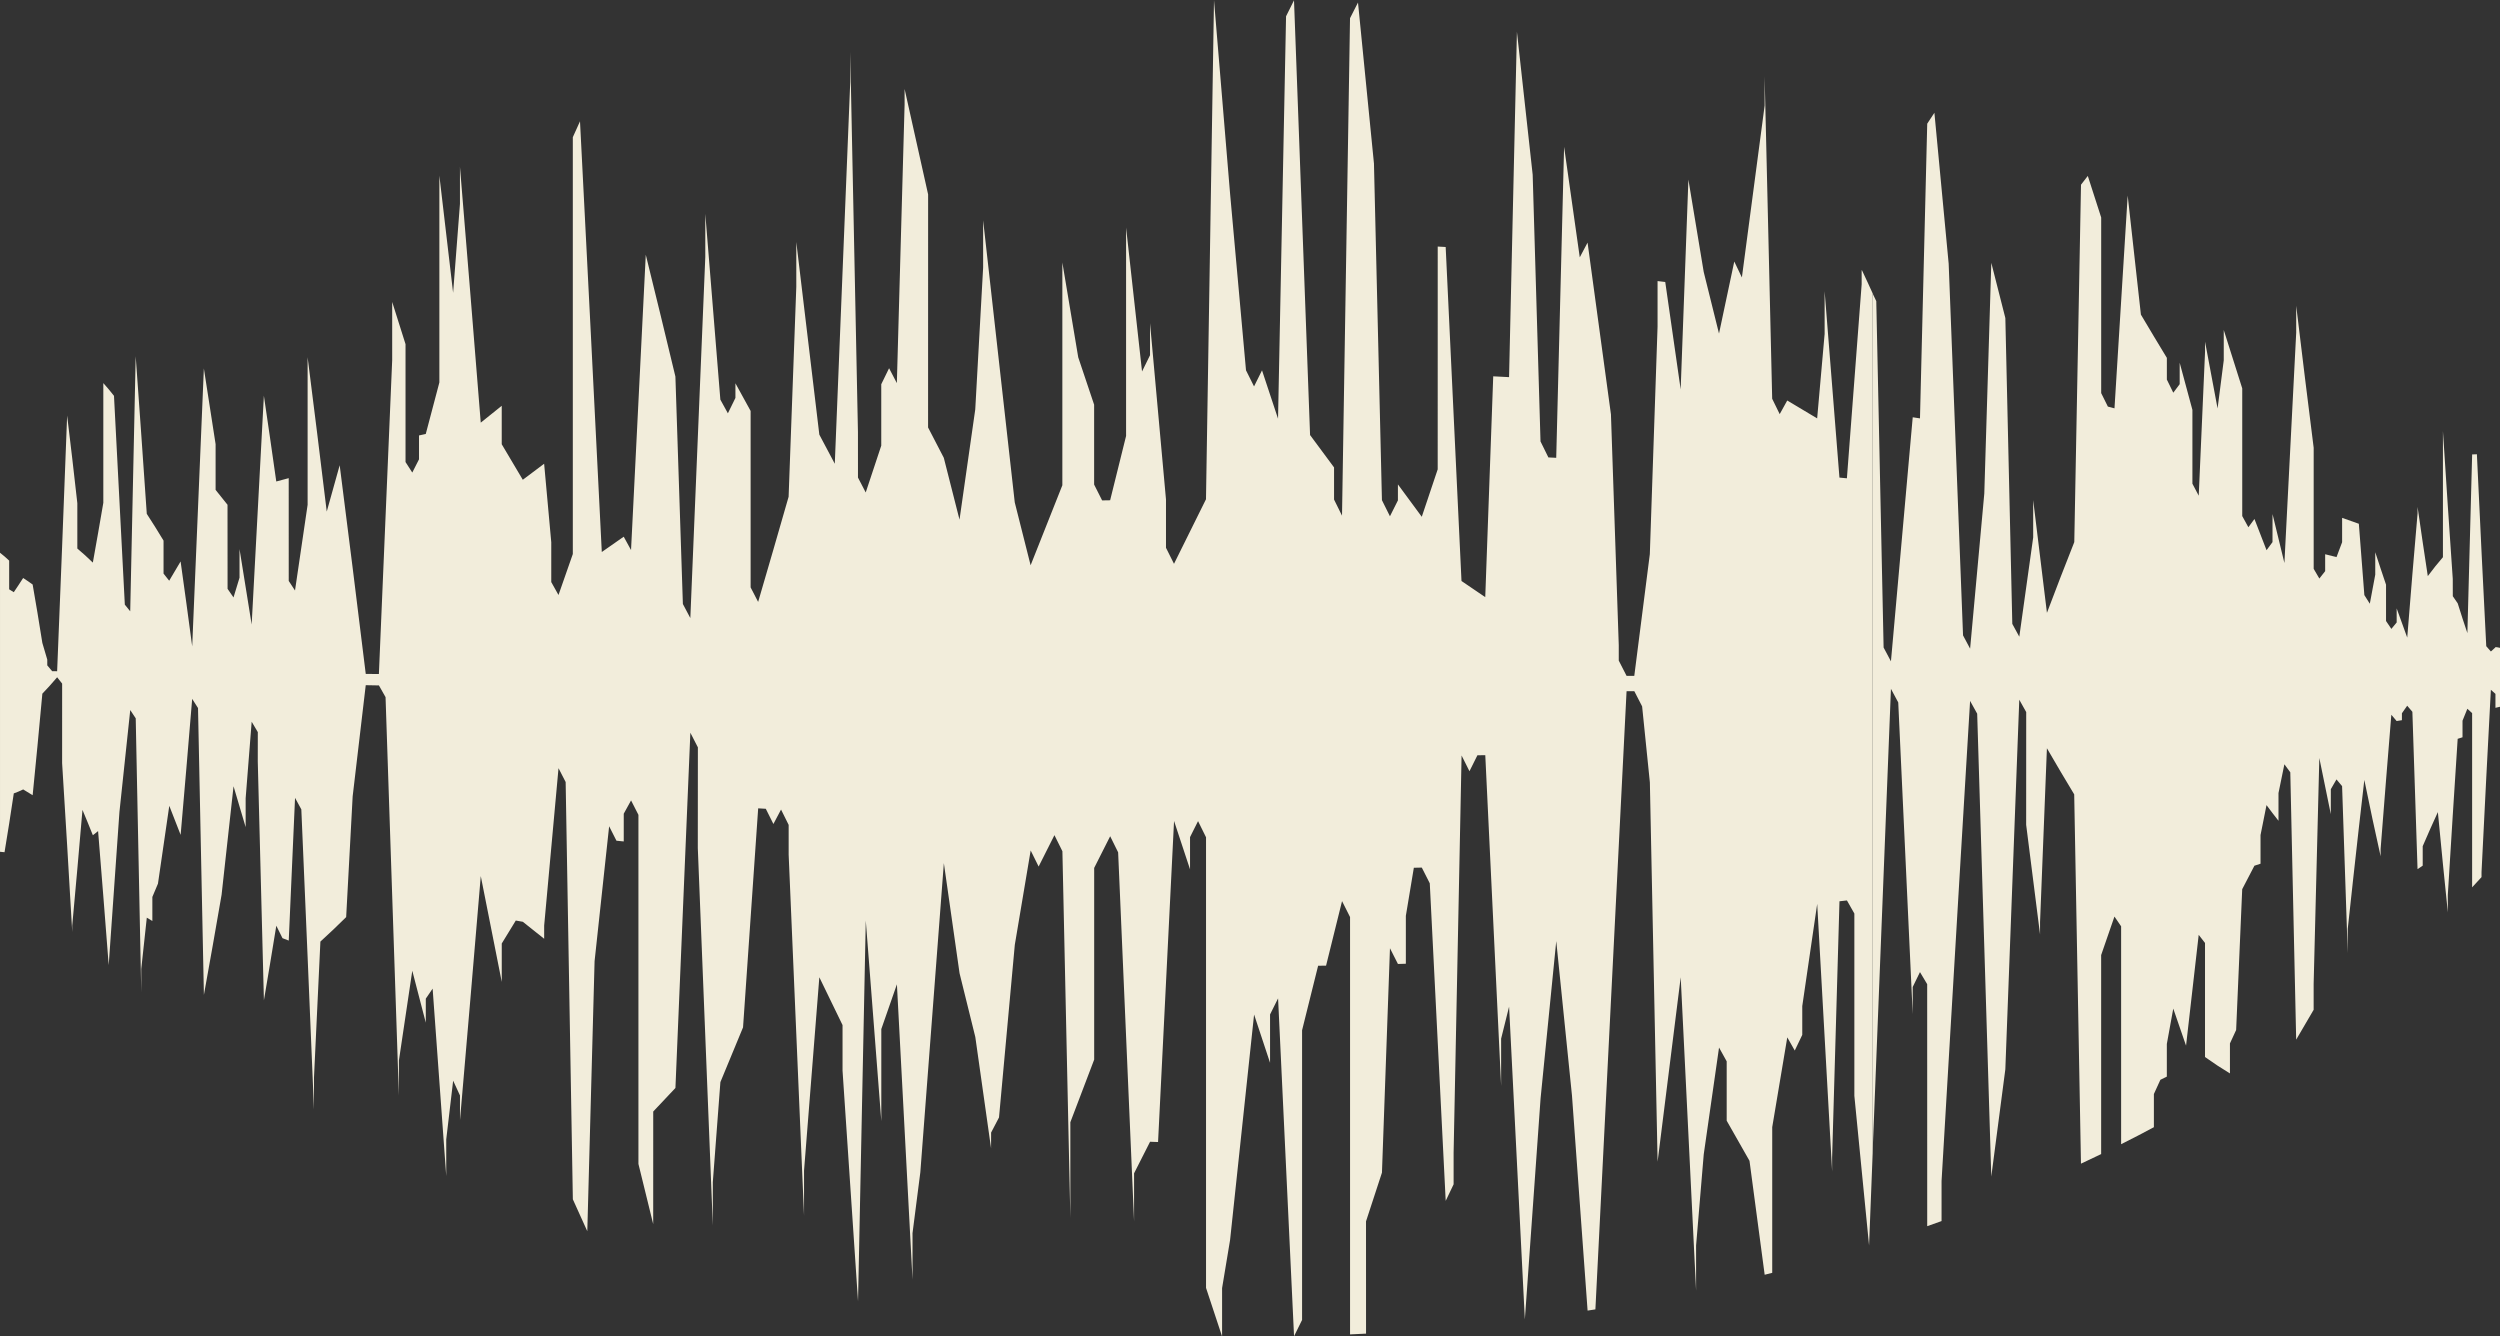 <svg class="img-fill product-img" xmlns="http://www.w3.org/2000/svg" xmlns:xlink="http://www.w3.org/1999/xlink" preserveAspectRatio="xMidYMid meet" version="1.0" viewBox="15.5 11.0 408.6 218.4" zoomAndPan="magnify" style="fill: rgb(242, 237, 219);" role="img" aria-label="Illustration of Waveform"><rect x="15.5" y="11.0" width="408.6" height="218.4" fill="#333333" stroke="none"/><g id="__id33_szb5h1ijnb"><path d="m319.77 55.171v2.291c-0.965 12.583-1.451 18.932-2.412 31.712-0.49-0.045-0.729-0.073-1.219-0.115-0.971-12.098-1.441-18.19-2.422-30.461v6.98c-0.482 5.495-0.736 8.258-1.221 13.805-1.945-1.168-2.926-1.75-4.889-2.924-0.492 0.889-0.736 1.333-1.232 2.228-0.496-1.001-0.742-1.509-1.229-2.514-0.496-21.01-0.74-31.554-1.234-52.695v4.78c-1.48 11.122-2.229 16.748-3.717 28.088-0.496-1.041-0.756-1.562-1.244-2.605-0.994 4.683-1.494 7.038-2.496 11.779-0.998-4.014-1.5-6.025-2.5-10.078-1.002-6.006-1.5-9.024-2.502-15.086-0.506 13.681-0.756 20.542-1.264 34.293-1.01-6.987-1.502-10.504-2.52-17.561-0.504-0.058-0.754-0.091-1.256-0.149v7.448c-0.508 14.837-0.758 22.271-1.264 37.18-1.014 7.924-1.523 11.907-2.541 19.9-0.508 3e-3 -0.756 0-1.258 0-0.516-0.996-0.766-1.494-1.279-2.499v-2.51c-0.508-15.062-0.764-22.608-1.277-37.728-1.52-11.167-2.287-16.787-3.822-28.079-0.508 0.958-0.764 1.445-1.275 2.407-1.023-7.193-1.539-10.814-2.561-18.056-0.516 20.29-0.773 30.458-1.287 50.821-0.51-0.024-0.764-0.037-1.281-0.061l-1.287-2.614c-0.514-17.408-0.764-26.129-1.281-43.591-1.031-9.32-1.549-13.997-2.574-23.362-0.523 22.541-0.777 33.833-1.285 56.444-1.037-0.055-1.557-0.082-2.588-0.134-0.523 14.42-0.779 21.634-1.303 36.093-1.553-1.052-2.322-1.582-3.883-2.64-1.035-21.784-1.555-32.702-2.586-54.589-0.523-0.027-0.775-0.045-1.299-0.073 0 14.562-4e-3 21.851-4e-3 36.411-1.045 3.097-1.564 4.646-2.602 7.756-1.561-2.112-2.336-3.174-3.9-5.294v2.617c-0.523 1.037-0.779 1.558-1.303 2.595-0.523-1.052-0.785-1.585-1.309-2.635-0.523-21.997-0.781-32.996-1.303-55.014-1.047-10.519-1.566-15.783-2.609-26.32-0.523 1.022-0.779 1.533-1.303 2.562-0.521 32.506-0.789 48.767-1.309 81.307-0.523-1.053-0.777-1.58-1.301-2.632v-5.254c-1.568-2.118-2.354-3.174-3.92-5.292-1.045-28.408-1.58-42.621-2.625-71.05-0.52 1.038-0.777 1.564-1.299 2.608-0.529 26.305-0.789 39.457-1.311 65.771-1.047-3.162-1.564-4.744-2.619-7.902-0.521 1.053-0.779 1.573-1.303 2.626-0.521-1.053-0.791-1.576-1.314-2.632-1.045-11.577-1.562-17.368-2.609-28.946-1.049-12.625-1.573-18.933-2.622-31.545-0.523 32.634-0.792 48.947-1.309 81.565-1.57 3.162-2.355 4.756-3.923 7.917-0.525 1.046-0.782 1.577-1.305 2.635-0.521-1.059-0.785-1.573-1.309-2.62v-7.881c-1.05-11.544-1.57-17.311-2.61-28.825v5.237c-0.523 1.059-0.794 1.598-1.305 2.654-1.044-9.415-1.568-14.119-2.608-23.506v34.041c-1.048 4.211-1.564 6.314-2.607 10.516-0.523 6e-3 -0.785 0.015-1.309 0.021-0.521-1.038-0.779-1.555-1.307-2.59v-13.053c-1.034-3.104-1.557-4.656-2.598-7.741-1.043-6.216-1.552-9.32-2.596-15.506v36.414c-2.078 5.249-3.124 7.872-5.187 13.078-1.043-4.119-1.555-6.18-2.593-10.284-2.07-18.54-3.101-27.766-5.167-46.089v7.71c-0.508 9.283-0.777 13.927-1.288 23.183-1.032 7.233-1.54 10.835-2.574 18.025-1.032-4.056-1.542-6.08-2.566-10.108-1.029-1.993-1.54-2.988-2.571-4.96 0-15.238 7e-3 -22.854 7e-3 -38.086-1.534-6.938-2.307-10.385-3.844-17.238v2.525c-0.511 18.248-0.76 27.367-1.266 45.548-0.514-0.974-0.76-1.467-1.271-2.434-0.508 1.05-0.764 1.576-1.278 2.62v10.035c-1.02 3.073-1.527 4.607-2.539 7.653-0.508-0.974-0.767-1.46-1.266-2.434 0-2.988-5e-3 -4.482-5e-3 -7.474-0.506-24.89-0.755-37.313-1.263-62.101v4.976c-1.011 25.051-1.515 37.521-2.522 62.341-1.014-1.917-1.517-2.867-2.526-4.762-1.51-12.692-2.26-18.991-3.765-31.481v7.335c-0.504 13.75-0.748 20.609-1.256 34.299-1.996 6.944-2.988 10.389-4.981 17.188-0.492-0.952-0.733-1.427-1.229-2.373v-28.84c-1.001-1.822-1.498-2.727-2.482-4.518v2.391c-0.5 1.004-0.74 1.51-1.233 2.517-0.493-0.904-0.738-1.342-1.231-2.239-0.984-12.229-1.48-18.306-2.462-30.371v7.074c-0.982 23.764-1.473 35.562-2.445 59.004-0.488-0.929-0.734-1.385-1.218-2.303-0.486-14.922-0.736-22.359-1.222-37.172-1.941-8.097-2.913-12.08-4.842-19.912-0.973 19.456-1.444 29.108-2.409 48.266-0.478-0.879-0.718-1.315-1.196-2.182-1.436 1.01-2.154 1.506-3.584 2.504-1.424-28.533-2.139-42.624-3.561-70.396-0.467 1.041-0.699 1.561-1.174 2.599v68.123c-0.946 2.705-1.412 4.041-2.342 6.697-0.478-0.849-0.707-1.269-1.181-2.109v-6.502c-0.462-5.158-0.7-7.732-1.166-12.841-1.394 1.056-2.102 1.585-3.487 2.62-1.384-2.365-2.078-3.53-3.444-5.806v-6.283c-1.384 1.11-2.069 1.665-3.429 2.753-1.367-17.028-2.045-25.396-3.399-41.823v6.079c-0.448 5.839-0.667 8.742-1.117 14.521-0.901-7.76-1.351-11.59-2.246-19.146v33.797c-0.895 3.405-1.336 5.087-2.224 8.422-0.438 0.098-0.648 0.146-1.104 0.241v3.904c-0.441 0.867-0.655 1.299-1.099 2.16-0.441-0.693-0.66-1.035-1.104-1.716v-19.264c-0.874-2.8-1.312-4.184-2.181-6.904v9.509c-0.874 20.801-1.306 31.064-2.173 51.305-0.871-9e-3 -1.296-0.012-2.148-0.018-1.722-14.055-2.577-20.886-4.26-34.104-0.852 3.073-1.278 4.585-2.114 7.574-1.257-10.348-1.88-15.4-3.128-25.229v24.124c-0.828 5.699-1.242 8.493-2.06 14.002-0.411-0.633-0.618-0.946-1.026-1.563 0-6.725-3e-3 -10.084-3e-3 -16.8-0.815 0.216-1.223 0.329-2.033 0.545-0.806-5.712-1.22-8.52-2.026-14.019-0.797 15.235-1.202 22.717-1.996 37.396-0.794-5.033-1.196-7.501-1.984-12.33v4.673c-0.393 1.305-0.597 1.957-0.983 3.235-0.396-0.569-0.584-0.849-0.971-1.409 0-5.496-9e-3 -8.243-9e-3 -13.741-0.779-0.998-1.171-1.484-1.948-2.431v-7.474c-0.778-5.069-1.156-7.552-1.917-12.372-0.772 18.574-1.152 27.659-1.907 45.423-0.758-5.687-1.141-8.459-1.896-13.878-0.749 1.284-1.123 1.908-1.865 3.146-0.372-0.478-0.551-0.708-0.922-1.163v-5.389c-1.11-1.834-1.658-2.714-2.741-4.378-0.724-10.598-1.096-15.75-1.811-25.751-0.359 16.903-0.542 25.243-0.895 41.681-0.356-0.438-0.535-0.66-0.882-1.089-0.715-14.07-1.078-20.904-1.771-34.128-0.693-0.885-1.05-1.299-1.743-2.081v19.562c-0.694 4.029-1.029 5.982-1.713 9.776-1.025-0.985-1.525-1.448-2.535-2.3v-7.407c-0.666-5.954-1.001-8.821-1.667-14.322-0.651 17.341-0.986 25.703-1.634 41.787-0.329 0-0.487-9e-3 -0.816-0.012-0.322-0.384-0.48-0.575-0.797-0.949v-0.94c-0.316-1.123-0.483-1.665-0.806-2.735-0.633-3.995-0.956-5.9-1.585-9.542-0.627-0.453-0.935-0.666-1.555-1.059-0.615 0.958-0.916 1.421-1.527 2.318-0.301-0.198-0.457-0.292-0.754-0.469v-4.692c-0.605-0.569-0.907-0.824-1.497-1.287v48.873c0.295 0.037 0.441 0.049 0.739 0.073 0.6-3.611 0.898-5.535 1.513-9.615 0.608-0.223 0.913-0.35 1.537-0.648 0.617 0.384 0.919 0.572 1.546 0.946 0.629-6.335 0.949-9.661 1.585-16.598 0.961-1.002 1.438-1.537 2.419-2.681 0.326 0.405 0.486 0.605 0.815 1.034 0 5.194-3e-3 7.799-3e-3 13.001 0.658 10.645 0.996 16.17 1.652 27.604v-1.043c0.664-7.278 1.001-11.063 1.674-18.924 0.672 1.616 1.022 2.453 1.698 4.147 0.344-0.264 0.514-0.398 0.855-0.678 0.69 8.501 1.035 12.88 1.734 21.902 0.69-9.68 1.043-14.686 1.753-25.013 0.7-6.469 1.052-9.804 1.768-16.674 0.353 0.542 0.536 0.803 0.895 1.354 0.356 17.67 0.536 26.631 0.904 44.794v-3.832c0.355-3.301 0.542-4.983 0.907-8.383 0.362 0.216 0.538 0.326 0.907 0.545v-3.929c0.361-0.854 0.547-1.289 0.916-2.175 0.73-4.945 1.102-7.492 1.85-12.72 0.739 1.865 1.107 2.814 1.856 4.75 0.755-8.675 1.132-13.124 1.886-22.23 0.384 0.593 0.572 0.892 0.956 1.5 0.38 18.543 0.569 27.918 0.961 46.883 1.139-6.31 1.722-9.584 2.891-16.367 0.776-6.94 1.163-10.487 1.954-17.732 0.791 2.625 1.181 3.959 1.978 6.679v-4.714c0.39-4.953 0.591-7.461 0.986-12.512 0.402 0.67 0.605 1.007 1.001 1.695 0 1.926-6e-3 2.882-6e-3 4.804 0.398 15.468 0.606 23.274 1.004 39.031 0.806-4.774 1.22-7.215 2.026-12.192 0.405 0.815 0.603 1.216 1.01 2.038 0.414 0.161 0.615 0.237 1.022 0.393 0.411-9.247 0.618-13.909 1.029-23.329 0.405 0.751 0.615 1.129 1.028 1.886 0.825 19.298 1.245 29.117 2.069 49.051v-5.216c0.423-8.814 0.624-13.264 1.047-22.228 1.67-1.527 2.513-2.331 4.212-4.001 0.419-7.833 0.642-11.773 1.061-19.727 0.855-7.16 1.284-10.796 2.139-18.178 0.858 0.022 1.294 0.024 2.155 0.04 0.435 0.757 0.648 1.141 1.083 1.914 0.873 25.693 1.305 38.723 2.179 65.116 0-2.295 6e-3 -3.441 6e-3 -5.736 0.876-5.78 1.314-8.714 2.185-14.665 0.885 3.359 1.323 5.062 2.208 8.491v-3.925c0.444-0.65 0.669-0.982 1.117-1.643 0.889 12.113 1.33 18.242 2.224 30.644v-5.994c0.45-3.821 0.679-5.738 1.129-9.605 0.45 0.961 0.669 1.444 1.117 2.421v4.047c1.354-15.679 2.032-23.657 3.399-39.906 1.36 6.816 2.044 10.273 3.429 17.299v-6.28c0.907-1.485 1.367-2.23 2.294-3.752 0.46 0.083 0.691 0.122 1.15 0.204 1.394 1.104 2.094 1.655 3.487 2.777v-2.153c0.938-10.194 1.403-15.342 2.346-25.73 0.457 0.901 0.694 1.354 1.165 2.264 0.472 27.16 0.7 40.795 1.177 68.202 0.932 2.075 1.416 3.116 2.361 5.216 0.473-17.579 0.706-26.406 1.191-44.137 0.952-8.742 1.424-13.147 2.379-22.051 0.481 0.942 0.715 1.417 1.196 2.363 0.477 0.052 0.711 0.076 1.192 0.119v-4.534c0.479-0.863 0.715-1.299 1.196-2.173 0.487 0.944 0.721 1.409 1.205 2.361v57.054c0.959 3.909 1.446 5.878 2.413 9.834 0-7.357 5e-3 -11.045 5e-3 -18.4 1.443-1.508 2.17-2.282 3.628-3.849 0.982-23.056 1.459-34.677 2.44-58.063 0.486 0.952 0.73 1.436 1.229 2.392 0 6.582-0.012 9.865-0.012 16.45 0.982 24.516 1.478 36.86 2.455 61.701v-7.099c0.493-6.514 0.743-9.775 1.236-16.336 1.476-3.539 2.208-5.335 3.703-8.952 0.982-14.229 1.485-21.388 2.473-35.796 0.5 0.03 0.745 0.042 1.245 0.07 0.492 0.992 0.748 1.487 1.244 2.488 0.499-0.942 0.752-1.411 1.248-2.361 0.499 1.002 0.745 1.498 1.244 2.505v4.871c1.004 23.476 1.509 35.27 2.514 58.985v-7.345c0.997-12.576 1.5-18.897 2.5-31.606 1.517 3.104 2.274 4.668 3.792 7.813v7.446c1.007 15.017 1.518 22.554 2.532 37.701 0.499-24.839 0.757-37.287 1.266-62.235 1.011 13.062 1.519 19.629 2.539 32.798v-15.056c1.019-2.912 1.523-4.375 2.549-7.317 1.017 19.234 1.522 28.892 2.551 48.268v-7.592c0.514-3.978 0.763-5.969 1.277-9.958 1.531-20.095 2.307-30.203 3.846-50.521 1.023 7.181 1.534 10.781 2.566 18.001 1.034 4.153 1.542 6.241 2.574 10.416 1.028 7.257 1.546 10.899 2.575 18.188 0-1.029 8e-3 -1.544 8e-3 -2.571 0.511-0.989 0.777-1.482 1.291-2.472 1.038-11.246 1.542-16.896 2.581-28.213 1.038-6.155 1.549-9.234 2.593-15.421 0.511 1.053 0.778 1.573 1.301 2.629 1.033-2.044 1.549-3.073 2.583-5.13 0.527 1.05 0.779 1.579 1.302 2.629 0.523 23.944 0.777 35.926 1.297 59.913v-15.618c1.557-4.081 2.346-6.126 3.896-10.239v-31.329c1.048-2.066 1.568-3.102 2.615-5.179 0.522 1.056 0.774 1.585 1.302 2.635 1.04 24.099 1.561 36.16 2.604 60.312v-7.859c1.043-2.055 1.57-3.082 2.614-5.154 0.521 0.018 0.785 0.036 1.306 0.045 1.043-20.962 1.569-31.469 2.613-52.476 1.046 3.164 1.569 4.743 2.613 7.907v-5.267c0.524-1.044 0.789-1.563 1.31-2.614 0.522 1.053 0.777 1.586 1.305 2.642v73.651c1.047 3.171 1.572 4.762 2.623 7.933v-7.896c0.517-3.156 0.787-4.729 1.308-7.881 1.564-14.728 2.357-22.104 3.923-36.84 1.041 3.158 1.566 4.737 2.609 7.893v-7.904c0.527-1.054 0.789-1.58 1.312-2.63 1.043 22.097 1.566 33.143 2.609 55.221 0.518-1.063 0.791-1.601 1.312-2.662v-47.343c1.047-4.218 1.574-6.329 2.623-10.546 0.52-0.01 0.777-0.013 1.299-0.019 1.045-4.224 1.568-6.33 2.611-10.544 0.52 1.041 0.787 1.562 1.309 2.602v68.211c1.045-0.049 1.566-0.073 2.613-0.125 0-7.342-6e-3 -11.003-6e-3 -18.345 1.043-3.191 1.564-4.785 2.607-7.969 0.523-14.683 0.785-22.018 1.309-36.673 0.523 1.032 0.781 1.544 1.303 2.571 0.518-0.019 0.779-0.021 1.293-0.039v-7.829c0.523-3.144 0.785-4.717 1.307-7.857 0.516-0.015 0.783-0.018 1.301-0.029 0.518 1.028 0.781 1.542 1.303 2.57 1.041 20.798 1.557 31.186 2.602 51.901 0.52-1.081 0.779-1.624 1.293-2.705v-5.182c0.518-25.989 0.781-38.969 1.303-64.903 0.51 1.032 0.77 1.543 1.289 2.571 0.523-1.041 0.779-1.564 1.297-2.604 0.518-0.01 0.773-0.012 1.287-0.021 1.037 21.683 1.555 32.491 2.59 54.056v-7.726c0.523-2.094 0.775-3.141 1.301-5.23 1.029 20.514 1.541 30.745 2.576 51.128 1.023-14.49 1.539-21.71 2.57-36.121 1.029-10.315 1.543-15.47 2.562-25.718 1.031 10.126 1.541 15.178 2.57 25.233 1.025 14.116 1.531 21.15 2.553 35.157 0.514-0.082 0.77-0.121 1.275-0.197 1.691-33.685 3.391-67.356 5.094-101.03 0.512-3e-3 0.76-3e-3 1.268-6e-3 0.514 0.992 0.768 1.491 1.275 2.48 0.51 4.981 0.756 7.467 1.266 12.424 0.506 24.854 0.756 37.256 1.264 61.994 1.518-12.139 2.273-18.169 3.775-30.146 1.008 20.595 1.514 30.836 2.514 51.211v-7.352c0.5-5.981 0.752-8.964 1.252-14.92 1-7.013 1.502-10.504 2.5-17.449 0.506 0.903 0.752 1.354 1.25 2.255v9.699c1.494 2.65 2.242 3.975 3.729 6.561 0.998 7.501 1.488 11.222 2.479 18.619 0.494-0.127 0.738-0.188 1.234-0.313v-23.81c0.988-5.902 1.475-8.846 2.461-14.676 0.496 0.867 0.736 1.3 1.223 2.154 0.496-1.025 0.74-1.537 1.225-2.56v-4.7c0.984-6.733 1.465-10.075 2.441-16.711 0.979 17.624 1.471 26.375 2.441 43.737v-2.313c0.482-16.798 0.715-25.167 1.201-41.848 0.49-0.052 0.729-0.085 1.219-0.137 0.482 0.861 0.723 1.288 1.213 2.14v29.785c0.955 9.865 1.441 14.765 2.404 24.464 0.205-5.4 0.408-10.363 0.588-15.08v-140.53c-0.56-1.265-1.03-2.226-1.75-3.779z" style="fill: inherit;"></path></g><g id="__id34_szb5h1ijnb"><path d="m423.36 116.8c-0.295 0.264-0.453 0.398-0.748 0.681-0.299-0.341-0.457-0.514-0.758-0.867-0.611-11.949-0.914-18.224-1.531-31.369-0.311 0-0.465 0.01-0.775 0.027-0.305 11.411-0.467 17.247-0.779 29.206-0.633-1.872-0.945-2.839-1.582-4.869-0.316-0.456-0.484-0.69-0.801-1.165 0-1.129-6e-3 -1.692-6e-3 -2.828-0.635-9.283-0.965-14.124-1.607-24.154v20.606c-0.982 1.141-1.473 1.762-2.473 3.092-0.664-4.378-1.002-6.64-1.672-11.311v1.072c-0.678 7.826-1.014 11.879-1.689 20.289-0.686-1.85-1.029-2.808-1.727-4.774v2.3c-0.344 0.411-0.523 0.627-0.867 1.053-0.35-0.508-0.521-0.767-0.871-1.293v-5.934c-0.689-2.062-1.059-3.131-1.762-5.306v3.669c-0.355 1.871-0.535 2.821-0.889 4.747-0.355-0.557-0.531-0.837-0.893-1.409-0.357-4.601-0.535-6.937-0.9-11.657-1.084-0.39-1.631-0.584-2.734-0.967v3.982c-0.365 0.962-0.545 1.448-0.916 2.435-0.732-0.189-1.113-0.28-1.855-0.468v2.762c-0.375 0.475-0.568 0.718-0.949 1.208-0.371-0.633-0.553-0.946-0.928-1.588v-19.785c-1.129-8.988-1.705-13.638-2.855-23.208v4.388c-0.766 14.727-1.156 22.262-1.928 37.655-0.768-3.14-1.156-4.729-1.941-7.996 0 1.834-6e-3 2.753-6e-3 4.58-0.387 0.529-0.582 0.791-0.973 1.323-0.783-2.008-1.182-3.021-1.977-5.103-0.395 0.529-0.6 0.807-0.994 1.351-0.398-0.718-0.6-1.092-1.002-1.829v-20.865c-1.195-3.736-1.799-5.641-3.021-9.545v4.953c-0.398 3.113-0.605 4.692-1.01 7.872-0.818-4.297-1.223-6.487-2.049-10.915v1.689c-0.414 9.308-0.617 14.012-1.031 23.484-0.414-0.779-0.623-1.171-1.033-1.963v-12.062c-0.826-3.037-1.242-4.586-2.08-7.707v3.501c-0.416 0.554-0.629 0.834-1.045 1.396-0.418-0.849-0.631-1.281-1.051-2.142v-3.551c-1.682-2.778-2.537-4.193-4.244-7.072-0.855-7.677-1.293-11.569-2.158-19.452-0.855 13.704-1.289 20.66-2.158 34.772-0.428-0.115-0.645-0.167-1.082-0.286-0.436-0.873-0.656-1.317-1.092-2.203v-28.703c-0.877-2.69-1.314-4.053-2.188-6.794-0.441 0.569-0.668 0.855-1.111 1.437-0.439 23.21-0.664 34.895-1.098 58.41-1.779 4.503-2.67 6.821-4.469 11.562-0.902-7.285-1.354-10.975-2.248-18.424v6.104c-0.902 6.417-1.357 9.658-2.27 16.221-0.457-0.834-0.678-1.25-1.143-2.093-0.445-19.894-0.68-29.886-1.137-49.99-0.916-3.579-1.377-5.38-2.295-9.022-0.459 15.005-0.684 22.554-1.146 37.716-0.924 10.026-1.396 15.102-2.318 25.341-0.465-0.861-0.693-1.293-1.154-2.163-0.938-24.06-1.402-36.21-2.348-60.735-0.934-9.783-1.391-14.725-2.334-24.683-0.465 0.712-0.699 1.067-1.172 1.783-0.473 19.182-0.719 28.816-1.184 48.165-0.475-0.07-0.713-0.106-1.186-0.18-1.42 15.747-2.131 23.729-3.559 39.889-0.484-0.897-0.721-1.348-1.199-2.258-0.48-22.557-0.715-33.882-1.199-56.617-0.221-0.475-0.416-0.886-0.604-1.269v140.53c1.076-27.427 1.775-45.216 3.002-75.893 0.479 0.898 0.715 1.339 1.193 2.228 0.945 20.548 1.422 30.739 2.365 50.936v-4.433c0.473-0.98 0.711-1.464 1.186-2.435 0.465 0.794 0.711 1.192 1.178 1.975 0 15.82 6e-3 23.733 6e-3 39.554 0.943-0.331 1.41-0.499 2.344-0.834v-6.533c0.475-7.999 0.703-11.973 1.174-19.896 1.398-23.768 2.102-35.491 3.49-58.589 0.469 0.843 0.697 1.26 1.16 2.093 0.93 30.571 1.393 45.706 2.305 75.647 0.918-7.074 1.379-10.585 2.295-17.523 0.916-24.424 1.369-36.508 2.279-60.409 0.449 0.816 0.678 1.218 1.133 2.021 0 7.364-8e-3 11.048-8e-3 18.421 0.914 7.254 1.365 10.838 2.271 17.925v-2.026c0.443-11.432 0.672-17.112 1.121-28.411 1.799 3.095 2.689 4.607 4.461 7.541 0.441 24.299 0.666 36.37 1.105 60.356 1.32-0.618 1.984-0.932 3.299-1.566v-32.528c0.869-2.55 1.311-3.807 2.174-6.293 0.438 0.64 0.652 0.959 1.09 1.595v35.61c2.158-1.086 3.236-1.643 5.355-2.778v-5.423c0.426-0.939 0.637-1.394 1.061-2.324 0.422-0.2 0.635-0.311 1.055-0.521v-5.337c0.42-2.328 0.633-3.481 1.051-5.781 0.842 2.478 1.256 3.686 2.09 6.058 0.828-7.36 1.24-10.978 2.068-18.11 0.414 0.542 0.617 0.804 1.031 1.327v18.641c1.645 1.155 2.459 1.7 4.074 2.68v-4.901c0.404-0.879 0.613-1.327 1.014-2.197 0.398-9.293 0.594-13.894 0.992-23.016 0.805-1.558 1.205-2.325 1.996-3.834 0.398-0.131 0.59-0.204 0.998-0.329v-4.677c0.385-1.978 0.586-2.961 0.979-4.901 0.783 1.053 1.172 1.57 1.957 2.564v-4.527c0.391-1.902 0.576-2.851 0.963-4.707 0.389 0.532 0.584 0.791 0.967 1.312 0.389 17.673 0.584 26.415 0.961 43.694 1.15-1.98 1.727-2.96 2.855-4.88v-4.242c0.375-14.937 0.561-22.322 0.928-36.912 0.758 3.771 1.133 5.595 1.877 9.178 0-1.638 4e-3 -2.453 4e-3 -4.084 0.371-0.646 0.551-0.962 0.924-1.595 0.371 0.447 0.551 0.666 0.916 1.096 0.369 11.066 0.551 16.52 0.922 27.291v-3.932c0.363-3.374 0.539-5.042 0.904-8.328 0.725-6.582 1.09-9.798 1.809-16.042 1.078 5.23 1.604 7.729 2.664 12.484 0-0.478-2e-3 -0.724-2e-3 -1.207 0.703-9.032 1.059-13.416 1.752-21.927 0.354 0.422 0.523 0.624 0.867 1.025 0.35-0.052 0.518-0.079 0.861-0.137v-1.132c0.35-0.499 0.514-0.746 0.865-1.235 0.33 0.405 0.5 0.606 0.846 0.995 0.34 10.468 0.51 15.613 0.844 25.716 0.346-0.226 0.504-0.338 0.844-0.572v-3.177c0.998-2.315 1.494-3.427 2.477-5.575 0.654 6.844 0.986 10.124 1.631 16.4 0-1.152-4e-3 -1.722-4e-3 -2.881 0.652-10.598 0.973-15.704 1.611-25.496 0.316-0.098 0.479-0.152 0.791-0.25v-2.708c0.316-0.8 0.475-1.187 0.791-1.954 0.312 0.292 0.475 0.436 0.779 0.712v28.476c0.623-0.664 0.934-0.998 1.537-1.671v-0.824c0.623-12.506 0.924-18.467 1.527-29.795 0.295 0.271 0.453 0.405 0.748 0.667v2.282c0.301-0.074 0.447-0.104 0.752-0.177v-9.624c-0.31-0.08-0.46-0.09-0.76-0.13z" style="fill: inherit;"></path></g></svg>